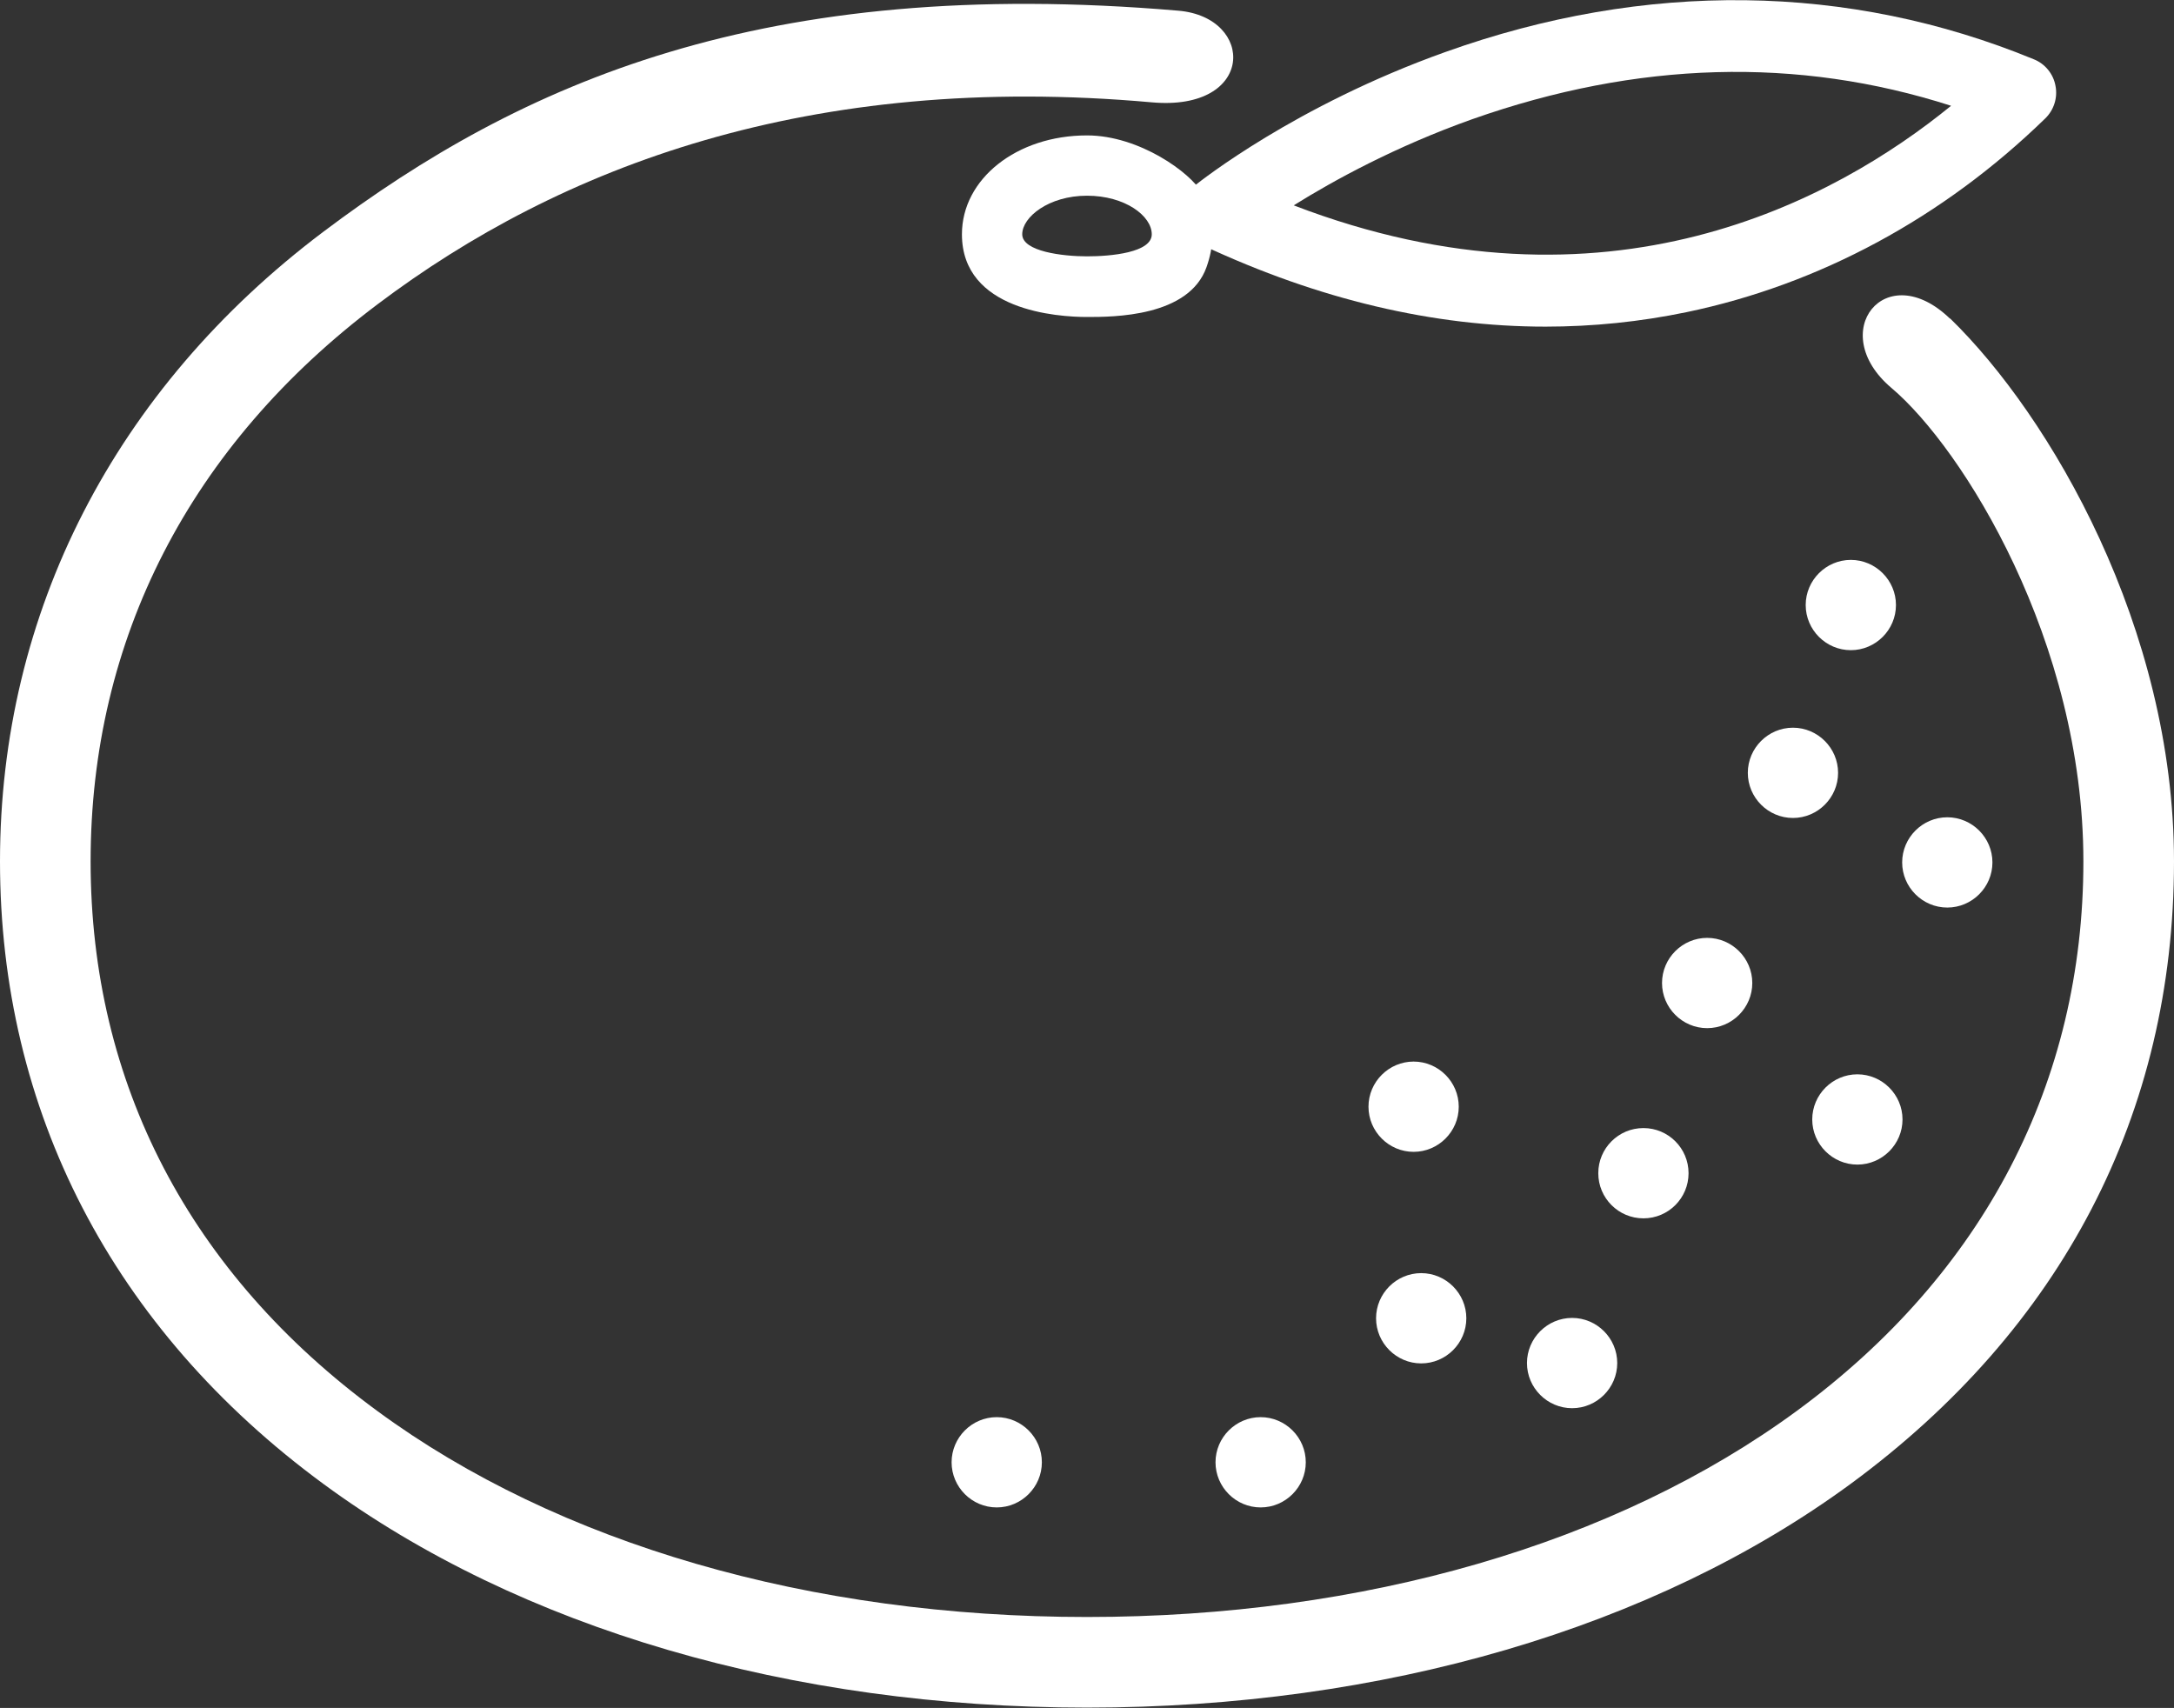 <?xml version="1.0" encoding="UTF-8"?>
<svg id="_レイヤー_2" data-name="レイヤー 2" xmlns="http://www.w3.org/2000/svg" viewBox="0 0 63.1 49.57">
  <rect x="0" y="0" width="63.1" height="49.57" fill="#333333" stroke="none"/>
  <defs>
    <style>
      .cls-1 {
        fill: #fff;
        stroke-width: 0px;
      }
    </style>
  </defs>
  <g id="_01" data-name="01">
    <g>
      <path class="cls-1" d="m44.86,9.48c-3.26,0-6.59-.79-9.93-2.35-.33-.15-.55-.47-.6-.83-.04-.36.1-.72.38-.94.12-.09,2.87-2.29,7.24-3.85,5.81-2.08,11.71-2,17.08.21.33.13.57.43.63.77.07.35-.05.71-.3.95-2.96,2.88-6.56,4.82-10.41,5.62-1.35.28-2.72.42-4.1.42Zm-7.31-3.52c9.09,3.49,15.73-.16,19.08-2.89-4.45-1.43-9.11-1.3-13.9.39-2.22.79-4.01,1.77-5.18,2.5Z"/>
      <path class="cls-1" d="m34.87,5.58c-.3-.55-1.79-1.65-3.32-1.65-2.04,0-3.63,1.26-3.63,2.87,0,2.22,2.78,2.4,3.63,2.4.76,0,2.96,0,3.47-1.45.19-.54.32-1.3-.15-2.16Zm-3.32,1.86c-.7,0-1.88-.14-1.88-.64s.77-1.12,1.88-1.12,1.88.59,1.88,1.12-1.18.64-1.88.64Z"/>
      <path class="cls-1" d="m56.6,9.25c-1.87-1.81-3.62.39-1.7,2.01,2.07,1.75,5.57,7.35,5.57,13.74s-2.88,11.96-8.32,15.95c-5.26,3.86-12.57,5.98-20.6,5.98s-15.35-2.12-20.6-5.98c-5.44-3.99-8.32-9.51-8.32-15.95s2.88-12.07,8.33-16.17c5.29-3.99,12.53-6.75,22.47-5.86,3.01.27,3.01-2.47.77-2.66C22.16-.72,15.13,2.4,9.38,6.73,3.33,11.29,0,17.78,0,25s3.25,13.56,9.39,18.07c5.7,4.19,13.57,6.49,22.16,6.49s16.46-2.31,22.16-6.49c6.14-4.51,9.39-10.76,9.39-18.07,0-6.78-3.59-12.93-6.5-15.76Z"/>
      <path class="cls-1" d="m49.55,29.84c.72,0,1.31-.59,1.31-1.31s-.59-1.31-1.31-1.31-1.31.59-1.31,1.31.59,1.31,1.31,1.31Z"/>
      <circle class="cls-1" cx="47.7" cy="34.05" r="1.31"/>
      <path class="cls-1" d="m57.83,25.03c0-.72-.59-1.31-1.31-1.31s-1.31.59-1.31,1.31.59,1.31,1.31,1.31,1.31-.59,1.31-1.31Z"/>
      <path class="cls-1" d="m45.63,40.87c.72,0,1.31-.59,1.31-1.31s-.59-1.31-1.31-1.31-1.31.59-1.31,1.31.59,1.31,1.31,1.31Z"/>
      <path class="cls-1" d="m36.59,43.75c.72,0,1.31-.59,1.31-1.31s-.59-1.31-1.31-1.31-1.31.59-1.31,1.31.59,1.31,1.31,1.31Z"/>
      <path class="cls-1" d="m41.03,33.43c.72,0,1.31-.59,1.31-1.31s-.59-1.31-1.31-1.31-1.31.59-1.31,1.31.59,1.31,1.31,1.31Z"/>
      <path class="cls-1" d="m41.25,36.95c-.72,0-1.31.59-1.31,1.31s.59,1.31,1.31,1.31,1.31-.59,1.31-1.31-.59-1.31-1.31-1.31Z"/>
      <path class="cls-1" d="m52.6,32.49c0,.72.59,1.31,1.31,1.31s1.31-.59,1.31-1.31-.59-1.31-1.31-1.31-1.31.59-1.31,1.31Z"/>
      <path class="cls-1" d="m52.04,23.74c.72,0,1.31-.59,1.31-1.31s-.59-1.31-1.31-1.31-1.31.59-1.31,1.31.59,1.31,1.31,1.31Z"/>
      <path class="cls-1" d="m53.72,18.87c.72,0,1.31-.59,1.31-1.31s-.59-1.31-1.31-1.31-1.31.59-1.31,1.31.59,1.31,1.31,1.31Z"/>
      <path class="cls-1" d="m28.93,41.13c-.72,0-1.31.59-1.31,1.31s.59,1.31,1.31,1.31,1.31-.59,1.31-1.31-.59-1.31-1.31-1.31Z"/>
    </g>
  </g>
</svg>